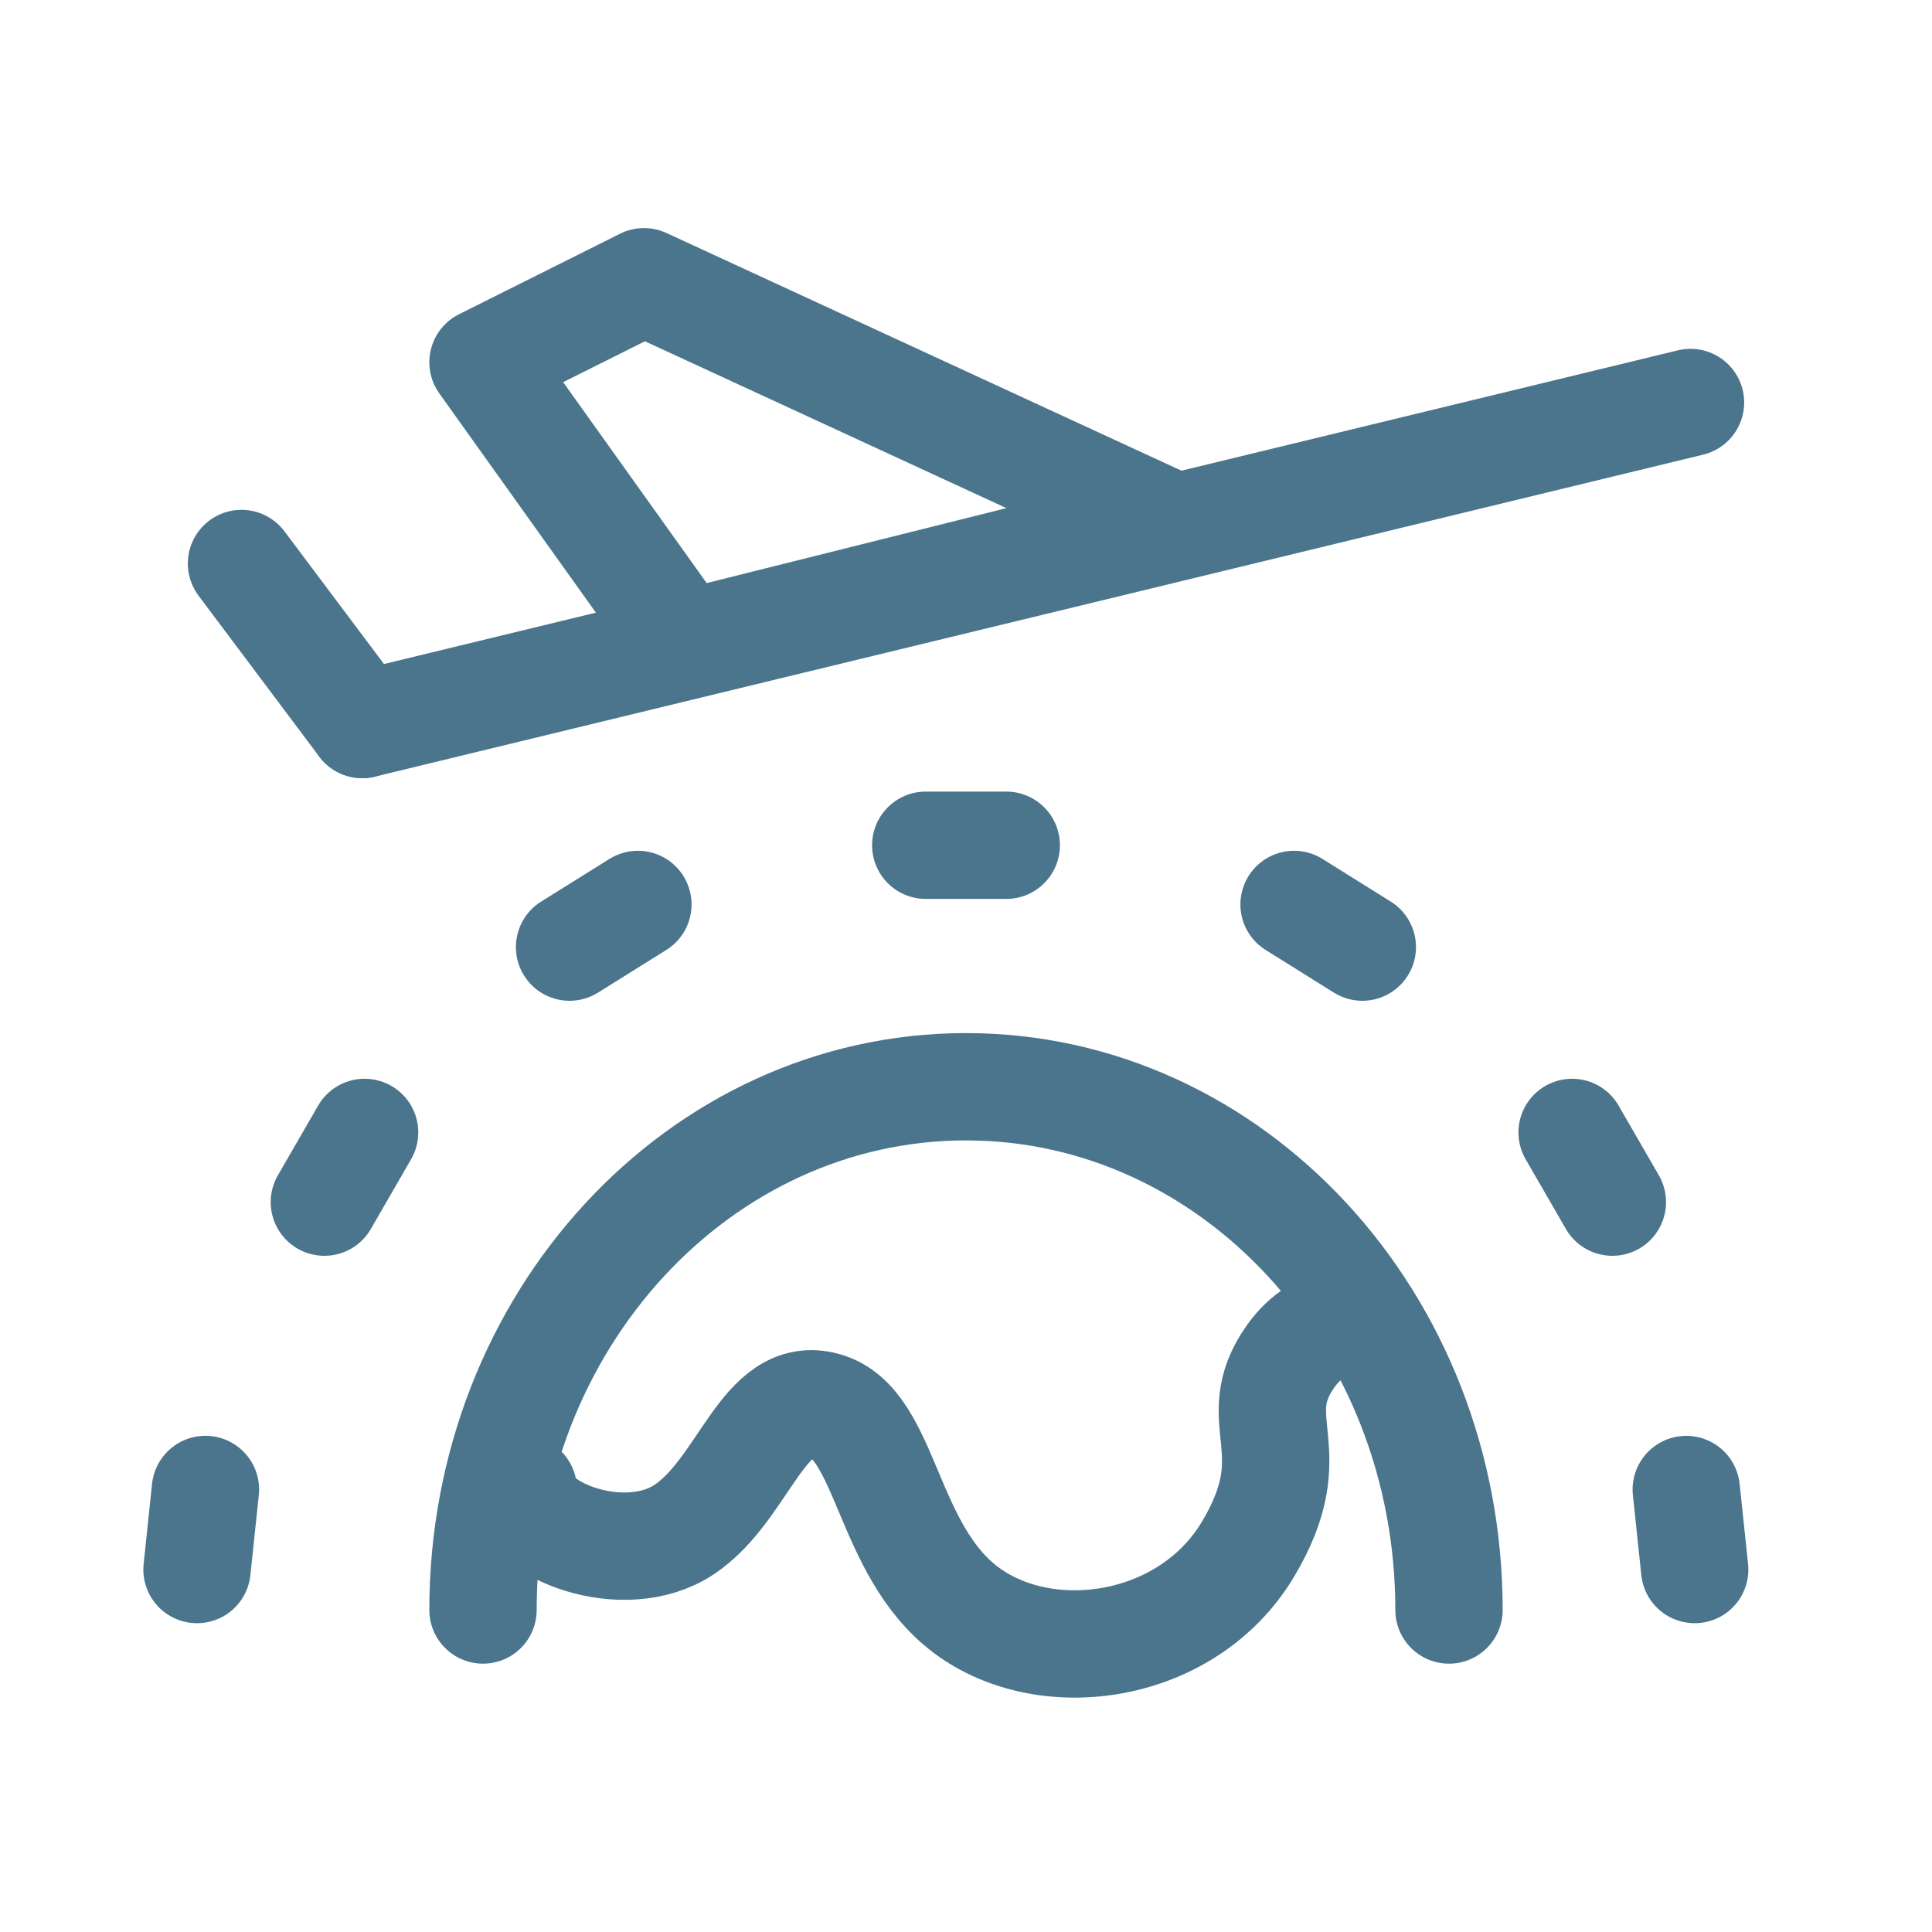 <svg width="36" height="36" viewBox="0 0 36 36" fill="none" xmlns="http://www.w3.org/2000/svg">
<path d="M9 30C9 24.615 13.03 20.25 18 20.25C22.97 20.25 27 24.615 27 30" stroke="#4B758C" stroke-width="2" stroke-linecap="round"/>
<path d="M9.75 27.75C9.75 28.5 11.625 29.25 12.75 28.5C13.875 27.75 14.22 25.871 15.375 26.195C16.53 26.518 16.5 28.875 18 30C19.5 31.125 22.125 30.75 23.25 28.875C24.375 27 23.19 26.494 24.046 25.277C24.616 24.467 25.343 24.665 25.5 24.75" stroke="#4B758C" stroke-width="2" stroke-linecap="round"/>
<path d="M17.25 15.75H18.75M24.113 16.853L25.385 17.648M10.613 17.648L11.886 16.853M29.294 21.101L30.044 22.4M6.044 22.4L6.794 21.101M31.421 27.755L31.578 29.246M3.671 29.246L3.828 27.754" stroke="#4B758C" stroke-width="2" stroke-linecap="round" stroke-linejoin="round"/>
<path d="M31.5 7.5L6.75 13.5" stroke="#4B758C" stroke-width="2" stroke-linecap="round"/>
<path d="M6.75 13.5L4.5 10.5M12 5.25L21.75 9.75L12.75 12L9 6.75L12 5.25Z" stroke="#4B758C" stroke-width="2" stroke-linecap="round" stroke-linejoin="round"/>
</svg>
